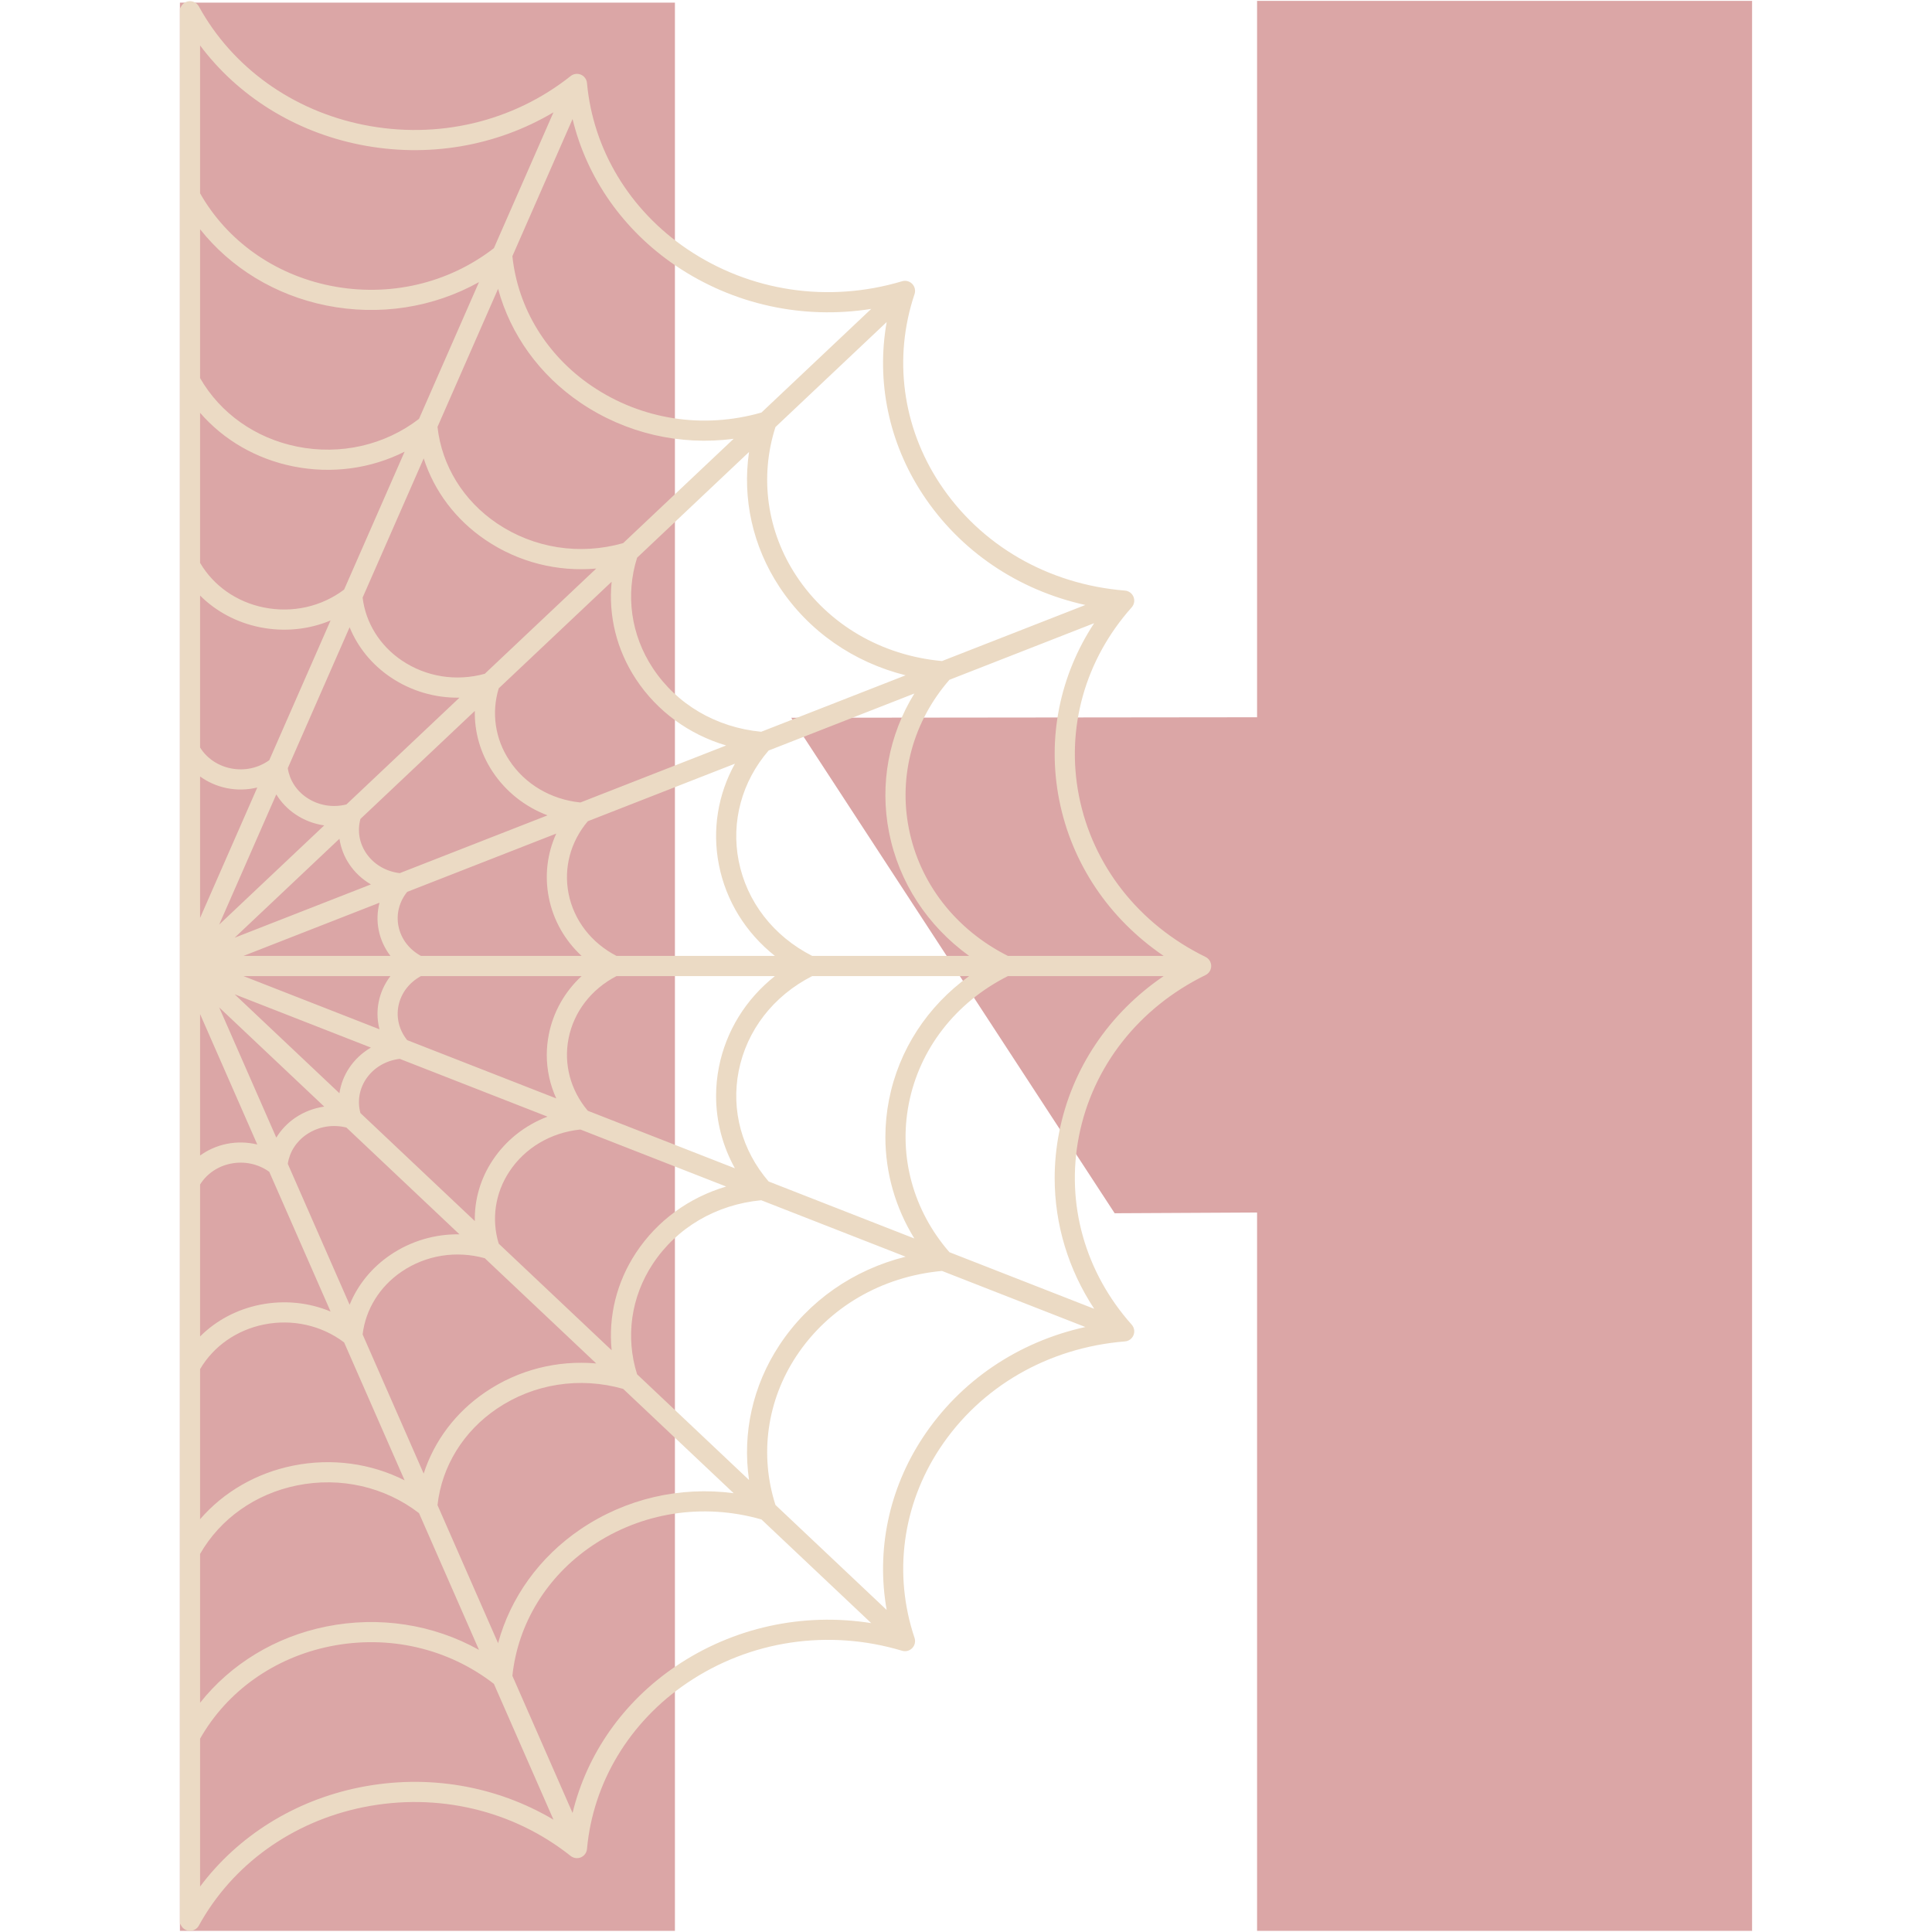 <svg xmlns="http://www.w3.org/2000/svg" xmlns:xlink="http://www.w3.org/1999/xlink" width="500" zoomAndPan="magnify" viewBox="0 0 375 375" height="500" preserveAspectRatio="xMidYMid meet" version="1.0"><defs><clipPath id="0a99178b42"><path d="M 34.922 0 L 340.172 0 L 340.172 375 L 34.922 375 Z M 34.922 0 " clip-rule="nonzero"/></clipPath><clipPath id="6cb053550e"><path d="M 34.922 0 L 235.172 0 L 235.172 375 L 34.922 375 Z M 34.922 0 " clip-rule="nonzero"/></clipPath></defs><g clip-path="url(#0a99178b42)"><path fill="#dba6a6" d="M 243.996 0.172 L 243.996 139.219 L 153.578 139.316 L 216.355 235.492 L 243.996 235.348 L 243.996 374.785 L 340.078 374.785 L 340.078 0.172 Z M 34.922 374.785 L 131 374.785 L 131 0.508 L 34.922 0.508 Z M 34.922 374.785 " fill-opacity="1" fill-rule="nonzero"/></g><g clip-path="url(#6cb053550e)"><path fill="#ebdac4" d="M 69.797 28.07 C 82.918 30.711 96.285 28.422 107.43 21.801 L 95.863 48.172 C 86.961 55.07 75.426 57.73 64.125 55.461 C 53.25 53.273 44.066 46.742 38.836 37.52 L 38.836 8.82 C 46.188 18.641 57.16 25.527 69.797 28.07 Z M 131.176 51.582 C 142.352 59.137 155.848 62.055 169.105 59.957 L 147.801 80.07 C 136.496 83.32 124.535 81.469 114.906 74.957 C 106.125 69.02 100.52 59.844 99.453 49.727 L 111.133 23.102 C 113.891 34.531 120.961 44.672 131.176 51.582 Z M 179.129 95.988 C 186.379 106.984 197.621 114.551 210.668 117.426 L 182.84 128.309 C 171.09 127.234 160.793 121.223 154.551 111.754 C 148.852 103.113 147.398 92.617 150.516 82.891 L 172.102 62.508 C 170.059 74.039 172.496 85.934 179.129 95.988 Z M 205.578 155.199 C 208.008 167.594 215.27 178.34 225.875 185.543 L 195.637 185.543 C 185.496 180.438 178.488 171.438 176.398 160.77 C 174.383 150.496 177.258 140.023 184.281 131.949 L 212.375 120.961 C 205.703 131.109 203.23 143.254 205.578 155.199 Z M 205.578 219.801 C 204.996 222.754 204.711 225.723 204.711 228.668 C 204.711 237.633 207.359 246.402 212.383 254.039 L 184.281 243.051 C 177.262 234.977 174.383 224.504 176.398 214.23 C 178.488 203.562 185.496 194.562 195.637 189.457 L 225.875 189.457 C 215.27 196.66 208.008 207.406 205.578 219.801 Z M 179.129 279.012 C 172.496 289.066 170.059 300.961 172.102 312.492 L 150.516 292.109 C 147.398 282.383 148.852 271.887 154.551 263.246 C 160.793 253.777 171.09 247.766 182.84 246.688 L 210.668 257.574 C 197.621 260.449 186.379 268.016 179.129 279.012 Z M 131.176 323.418 C 120.961 330.328 113.891 340.469 111.133 351.898 L 99.453 325.273 C 100.52 315.156 106.125 305.98 114.906 300.043 C 124.535 293.531 136.496 291.68 147.801 294.93 L 169.105 315.047 C 155.848 312.945 142.352 315.863 131.176 323.418 Z M 69.797 346.93 C 57.16 349.473 46.188 356.359 38.836 366.18 L 38.836 337.48 C 44.066 328.258 53.25 321.727 64.125 319.539 C 75.426 317.266 86.961 319.93 95.863 326.832 L 107.43 353.199 C 96.285 346.578 82.918 344.289 69.797 346.93 Z M 38.836 301.617 C 42.754 294.781 49.586 289.941 57.68 288.312 C 66.094 286.621 74.684 288.586 81.328 293.695 L 92.973 320.242 C 84.109 315.297 73.641 313.637 63.352 315.703 C 53.445 317.695 44.809 322.977 38.836 330.504 Z M 38.836 265.75 C 41.441 261.305 45.93 258.156 51.23 257.086 C 56.766 255.977 62.402 257.246 66.793 260.562 L 78.535 287.332 C 71.969 284.02 64.375 282.977 56.906 284.477 C 49.723 285.922 43.398 289.609 38.836 294.879 Z M 38.836 229.914 C 40.125 227.84 42.262 226.371 44.789 225.863 C 47.441 225.328 50.137 225.914 52.266 227.449 L 64.164 254.566 C 59.91 252.793 55.148 252.309 50.461 253.25 C 45.957 254.156 41.93 256.316 38.836 259.402 Z M 38.836 196.832 L 49.941 222.148 C 48.031 221.68 46.012 221.621 44.016 222.023 C 42.105 222.41 40.348 223.195 38.836 224.285 Z M 38.836 150.715 C 40.348 151.805 42.105 152.59 44.016 152.977 C 46.012 153.379 48.031 153.32 49.941 152.852 L 38.836 178.168 Z M 38.836 115.598 C 41.93 118.684 45.957 120.844 50.461 121.75 C 55.148 122.691 59.906 122.207 64.164 120.434 L 52.266 147.551 C 50.137 149.086 47.441 149.672 44.789 149.137 C 42.262 148.629 40.125 147.16 38.836 145.086 Z M 38.836 80.125 C 43.395 85.391 49.723 89.078 56.906 90.523 C 64.375 92.023 71.969 90.98 78.535 87.668 L 66.793 114.438 C 62.402 117.754 56.766 119.023 51.23 117.914 C 45.926 116.848 41.441 113.695 38.836 109.25 Z M 147.75 142.035 C 139.004 141.203 131.352 136.719 126.703 129.672 C 122.473 123.258 121.379 115.477 123.66 108.25 L 145.387 87.73 C 144.062 96.781 146.09 106.035 151.281 113.906 C 156.965 122.527 165.664 128.547 175.781 131.074 Z M 157.652 185.543 C 150.129 181.723 144.934 175.023 143.375 167.094 C 141.879 159.469 144 151.688 149.191 145.676 L 177.48 134.609 C 172.516 142.672 170.723 152.172 172.555 161.523 C 174.461 171.234 180.008 179.691 188.113 185.543 Z M 149.191 229.324 C 144.004 223.309 141.879 215.531 143.375 207.906 C 144.934 199.977 150.129 193.277 157.652 189.457 L 188.113 189.457 C 180.008 195.309 174.461 203.766 172.555 213.477 C 172.082 215.887 171.852 218.301 171.852 220.703 C 171.852 227.625 173.789 234.402 177.473 240.387 Z M 123.66 266.75 C 121.379 259.523 122.473 251.742 126.703 245.328 C 131.352 238.281 139.004 233.797 147.75 232.965 L 175.781 243.926 C 165.664 246.453 156.965 252.473 151.281 261.094 C 146.09 268.965 144.062 278.219 145.391 287.27 Z M 77.984 246.805 C 82.699 243.617 88.547 242.688 94.094 244.219 L 115.73 264.645 C 108.172 263.977 100.613 265.879 94.254 270.184 C 88.457 274.102 84.27 279.688 82.234 286.027 L 70.383 259.008 C 70.973 254.117 73.719 249.691 77.984 246.805 Z M 59.523 220.188 C 61.781 218.66 64.57 218.188 67.238 218.855 L 89.184 239.582 C 84.449 239.508 79.785 240.863 75.793 243.566 C 72.164 246.016 69.43 249.395 67.859 253.254 L 55.859 225.898 C 56.199 223.613 57.508 221.547 59.523 220.188 Z M 62.93 214.789 C 60.945 215.078 59.031 215.793 57.328 216.945 C 55.797 217.98 54.551 219.305 53.629 220.812 L 42.543 195.539 Z M 71.996 203.336 C 70.305 204.32 68.844 205.668 67.746 207.336 C 66.754 208.836 66.137 210.492 65.883 212.199 L 45.543 192.992 Z M 73.496 194.504 C 73.344 195.27 73.273 196.039 73.273 196.805 C 73.273 197.812 73.406 198.812 73.66 199.785 L 47.254 189.457 L 75.785 189.457 C 74.656 190.93 73.859 192.645 73.496 194.504 Z M 106.516 200.828 C 106.258 202.141 106.129 203.461 106.129 204.77 C 106.129 207.684 106.758 210.547 107.969 213.203 L 79.031 201.887 C 77.5 199.988 76.879 197.602 77.336 195.258 C 77.82 192.797 79.41 190.711 81.711 189.457 L 112.891 189.457 C 109.617 192.488 107.379 196.422 106.516 200.828 Z M 114.098 215.602 C 110.746 211.645 109.379 206.566 110.355 201.582 C 111.375 196.391 114.762 191.996 119.668 189.457 L 150.414 189.457 C 144.773 193.926 140.918 200.113 139.535 207.152 C 139.172 209.012 138.992 210.879 138.992 212.734 C 138.992 217.633 140.246 222.438 142.645 226.766 Z M 98.859 227.41 C 101.906 222.781 106.922 219.828 112.656 219.238 L 140.945 230.305 C 133.738 232.438 127.559 236.922 123.438 243.172 C 119.676 248.875 118.062 255.52 118.719 262.086 L 96.801 241.391 C 95.359 236.668 96.094 231.598 98.859 227.41 Z M 71.012 209.488 C 72.469 207.277 74.852 205.855 77.586 205.523 L 106.277 216.742 C 101.906 218.398 98.176 221.332 95.59 225.254 C 93.238 228.816 92.074 232.902 92.164 237.012 L 69.961 216.047 C 69.348 213.82 69.715 211.457 71.012 209.488 Z M 57.332 158.055 C 59.031 159.207 60.945 159.926 62.93 160.211 L 42.543 179.461 L 53.629 154.188 C 54.551 155.695 55.797 157.02 57.332 158.055 Z M 75.793 131.438 C 79.785 134.137 84.449 135.492 89.184 135.418 L 67.238 156.141 C 64.57 156.816 61.781 156.34 59.523 154.812 C 57.508 153.453 56.199 151.387 55.859 149.102 L 67.859 121.746 C 69.43 125.605 72.164 128.984 75.793 131.438 Z M 112.656 155.762 C 106.922 155.172 101.906 152.219 98.859 147.59 C 96.094 143.402 95.359 138.332 96.801 133.609 L 118.719 112.914 C 118.062 119.484 119.676 126.125 123.438 131.828 C 127.559 138.078 133.738 142.562 140.945 144.695 Z M 110.355 173.418 C 109.379 168.438 110.746 163.355 114.098 159.398 L 142.648 148.234 C 139.34 154.199 138.207 161.07 139.535 167.848 C 140.918 174.887 144.773 181.074 150.414 185.543 L 119.668 185.543 C 114.762 183.004 111.375 178.609 110.355 173.418 Z M 77.336 179.742 C 76.879 177.395 77.5 175.012 79.031 173.113 L 107.969 161.797 C 106.215 165.645 105.688 169.934 106.516 174.172 C 107.379 178.578 109.617 182.512 112.891 185.543 L 81.711 185.543 C 79.41 184.293 77.82 182.203 77.336 179.742 Z M 73.664 175.215 C 73.219 176.918 73.145 178.715 73.496 180.496 C 73.859 182.359 74.656 184.07 75.785 185.543 L 47.254 185.543 Z M 67.746 167.664 C 68.844 169.332 70.305 170.68 71.996 171.664 L 45.543 182.008 L 65.887 162.801 C 66.141 164.508 66.754 166.164 67.746 167.664 Z M 69.961 158.953 L 92.164 137.988 C 92.078 142.098 93.242 146.184 95.59 149.746 C 98.176 153.668 101.906 156.602 106.277 158.258 L 77.586 169.477 C 74.852 169.145 72.469 167.723 71.012 165.512 C 69.715 163.543 69.348 161.18 69.961 158.953 Z M 115.73 110.355 L 94.094 130.781 C 88.547 132.312 82.699 131.383 77.984 128.195 C 73.719 125.312 70.973 120.883 70.383 115.992 L 82.238 88.973 C 84.27 95.312 88.457 100.898 94.254 104.816 C 100.613 109.121 108.172 111.023 115.73 110.355 Z M 112.715 296.801 C 104.715 302.211 99.09 310.062 96.676 318.938 L 84.918 292.141 C 85.746 284.637 89.922 277.836 96.445 273.426 C 103.617 268.574 112.523 267.188 120.953 269.578 L 142.398 289.828 C 131.992 288.465 121.477 290.875 112.715 296.801 Z M 142.398 85.172 L 120.953 105.422 C 112.527 107.812 103.617 106.426 96.445 101.574 C 89.922 97.164 85.746 90.363 84.918 82.859 L 96.676 56.062 C 99.09 64.938 104.715 72.789 112.715 78.199 C 121.477 84.125 131.992 86.535 142.398 85.172 Z M 38.836 44.496 C 44.809 52.023 53.445 57.305 63.352 59.297 C 73.641 61.363 84.109 59.703 92.973 54.758 L 81.328 81.305 C 74.684 86.414 66.094 88.379 57.68 86.688 C 49.586 85.059 42.754 80.219 38.836 73.383 Z M 35.164 1.242 C 35.086 1.387 35.004 1.527 34.922 1.668 L 34.922 373.332 C 35.004 373.473 35.086 373.613 35.164 373.758 C 35.508 374.383 36.164 374.773 36.879 374.773 C 37.594 374.773 38.25 374.383 38.594 373.758 C 45.09 361.926 56.746 353.547 70.57 350.766 C 84.91 347.883 99.562 351.336 110.766 360.242 C 111.328 360.688 112.094 360.789 112.754 360.508 C 113.414 360.227 113.867 359.602 113.934 358.887 C 115.109 345.965 122.191 334.219 133.371 326.66 C 145.574 318.406 160.785 316.129 175.094 320.41 C 175.793 320.621 176.551 320.422 177.062 319.898 C 177.57 319.375 177.742 318.609 177.512 317.914 C 173.359 305.559 175.145 292.164 182.395 281.164 C 190.312 269.16 203.418 261.578 218.355 260.367 C 219.098 260.309 219.738 259.832 220.016 259.145 C 220.293 258.453 220.152 257.668 219.66 257.113 C 210.586 246.938 206.852 233.613 209.418 220.551 C 212.074 207.012 221.031 195.605 233.996 189.258 C 234.668 188.93 235.094 188.246 235.094 187.5 C 235.094 186.754 234.668 186.07 233.996 185.742 C 221.031 179.395 212.074 167.988 209.418 154.449 C 206.855 141.383 210.59 128.059 219.66 117.887 C 220.152 117.332 220.293 116.547 220.016 115.855 C 219.738 115.168 219.098 114.691 218.355 114.633 C 203.418 113.422 190.312 105.84 182.395 93.836 C 175.145 82.836 173.359 69.441 177.512 57.086 C 177.742 56.395 177.57 55.625 177.062 55.102 C 176.551 54.578 175.793 54.379 175.094 54.59 C 160.785 58.871 145.574 56.594 133.371 48.34 C 122.191 40.781 115.109 29.035 113.934 16.113 C 113.867 15.398 113.414 14.773 112.754 14.492 C 112.094 14.211 111.328 14.312 110.766 14.758 C 99.562 23.664 84.91 27.121 70.57 24.234 C 56.746 21.453 45.09 13.074 38.594 1.242 C 38.25 0.617 37.594 0.227 36.879 0.227 C 36.164 0.227 35.508 0.617 35.164 1.242 " fill-opacity="1" fill-rule="nonzero"/></g></svg>
